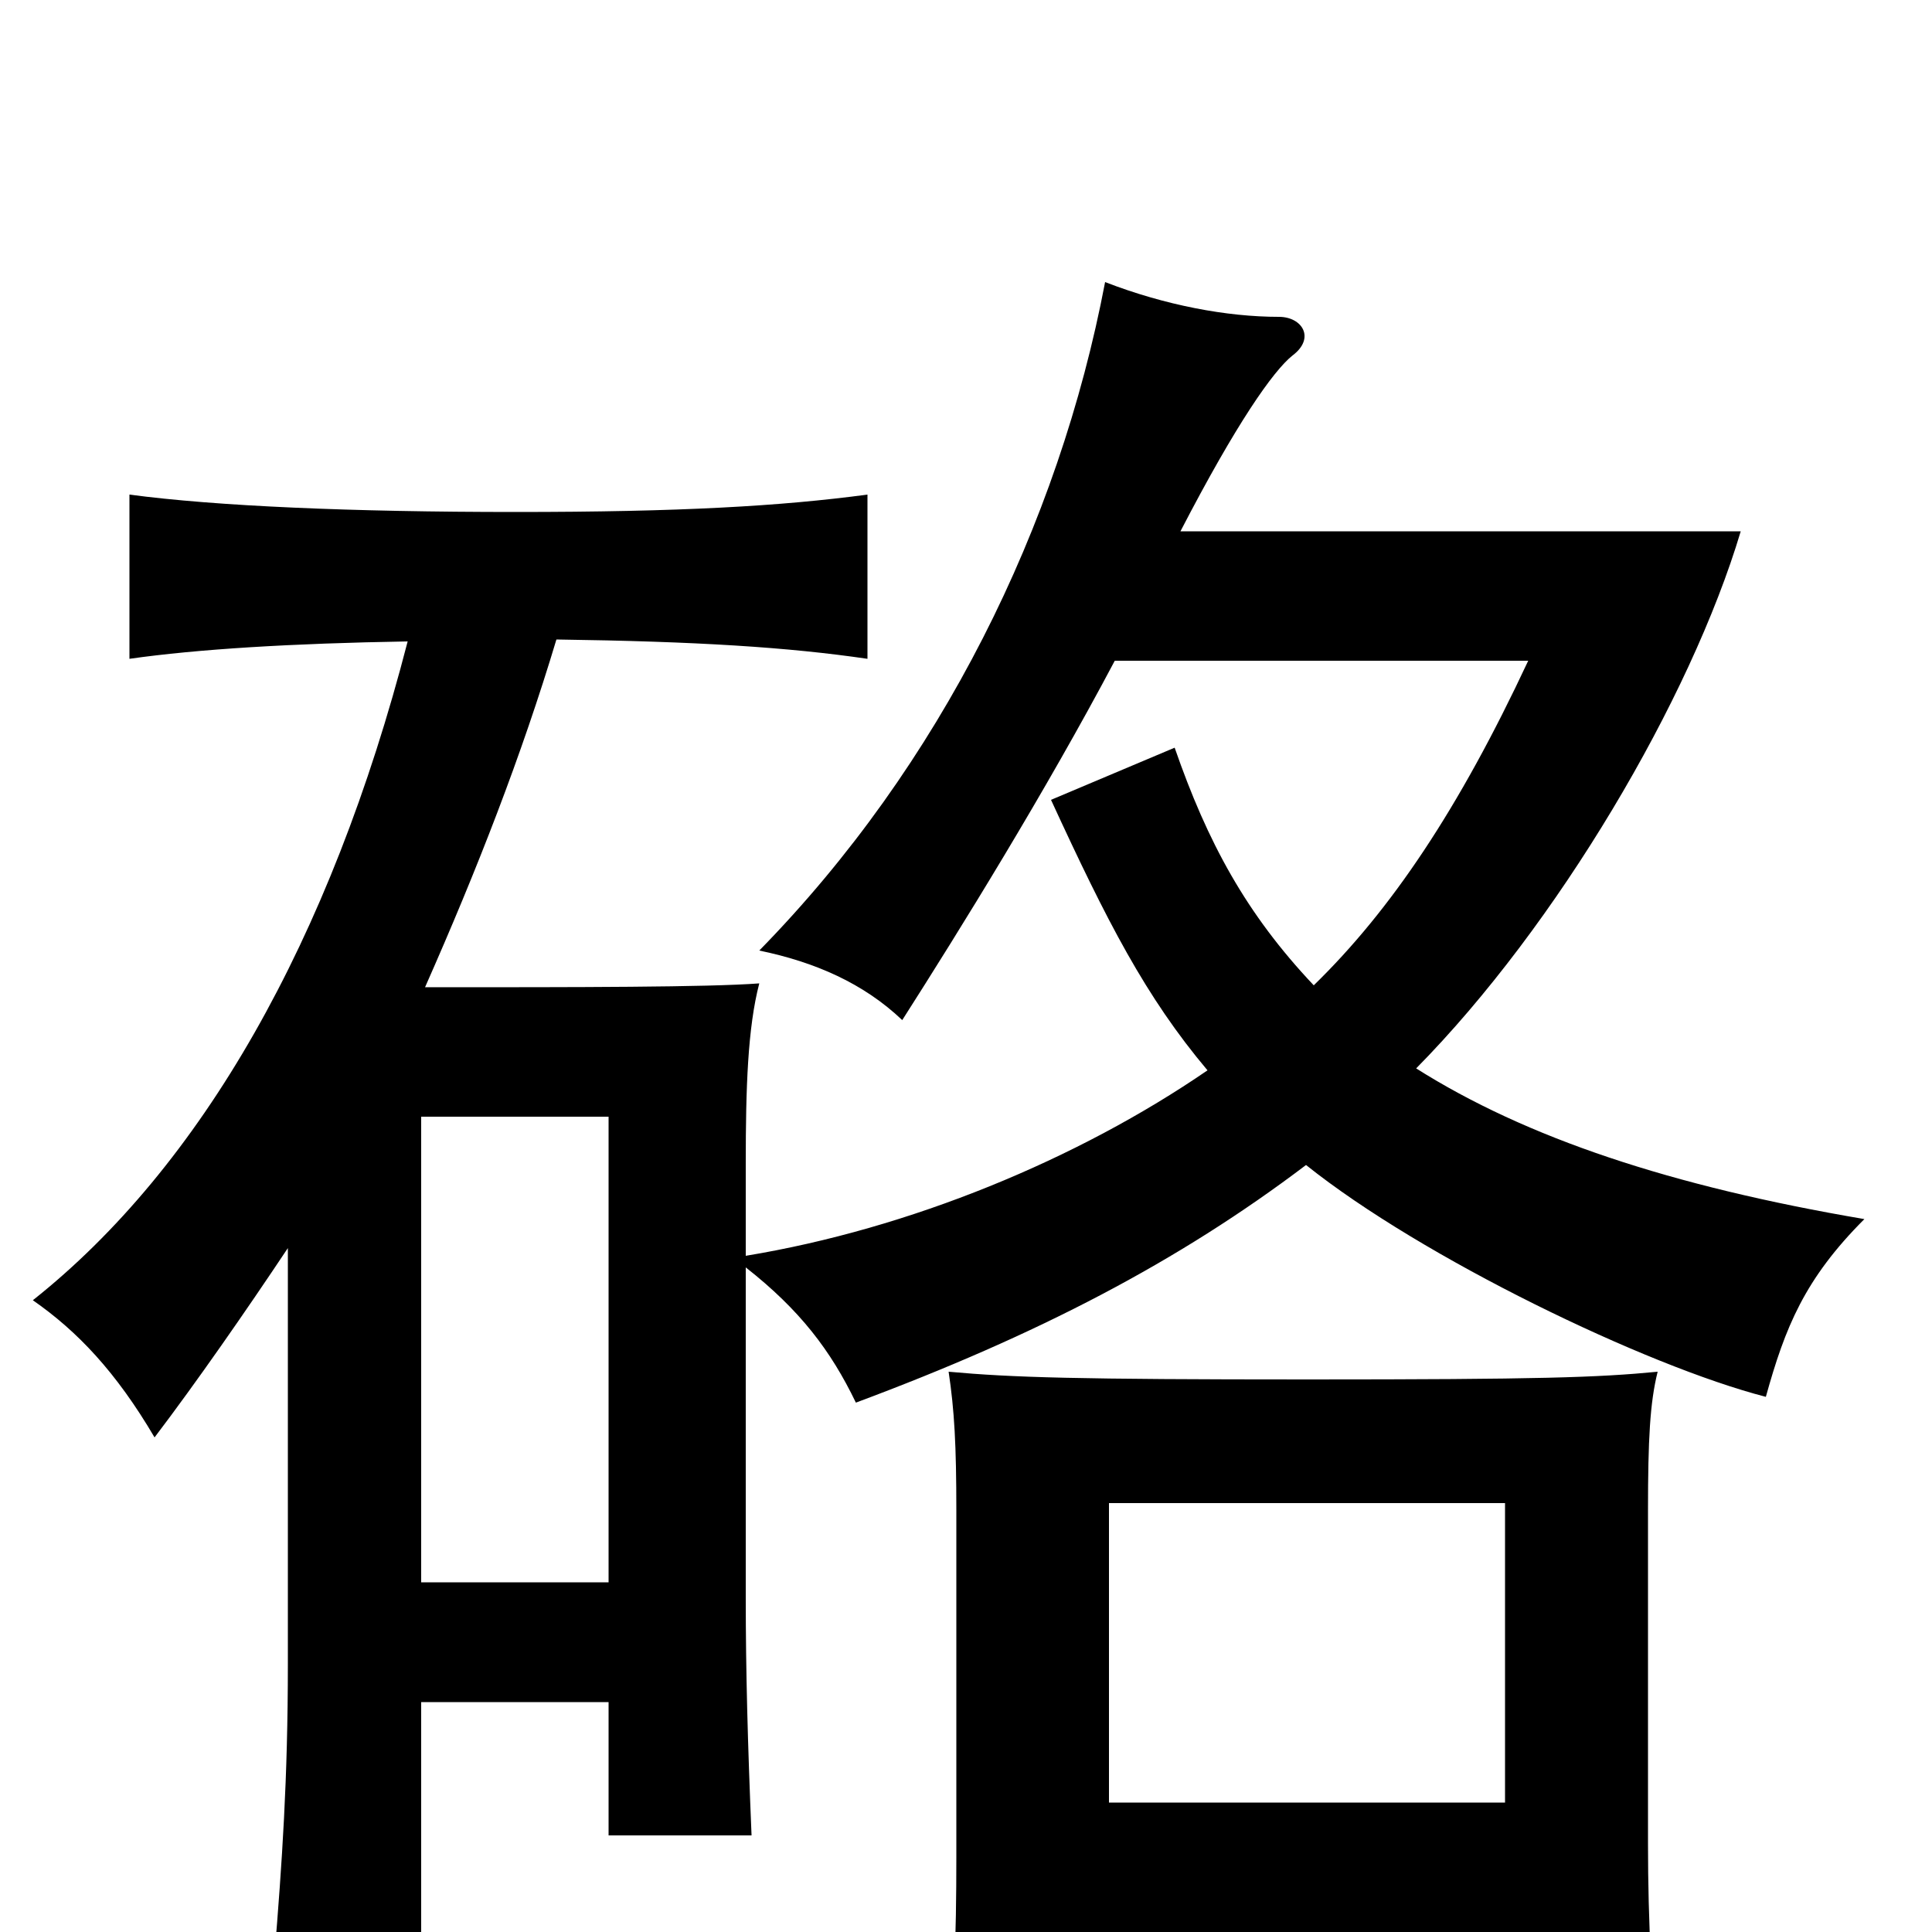 <svg xmlns="http://www.w3.org/2000/svg" viewBox="0 -1000 1000 1000">
	<path fill="#000000" d="M779 -67H574V-222H779ZM574 1H779V72H859C855 32 853 -4 853 -46V-218C853 -255 854 -274 858 -290C827 -287 797 -286 677 -286C557 -286 524 -287 491 -290C494 -270 495 -252 495 -218V-39C495 3 494 36 489 79H574ZM315 -181H218V-422H315ZM149 -354V-139C149 -79 146 -36 142 13H218V-119H315V-50H389C387 -98 386 -135 386 -173V-344C414 -322 430 -301 443 -274C537 -309 610 -347 676 -397C736 -349 852 -293 914 -277C924 -313 934 -338 965 -369C865 -386 790 -411 733 -447C806 -521 875 -638 901 -725H611C640 -781 659 -808 669 -816C681 -825 674 -836 662 -836C635 -836 603 -842 572 -854C548 -728 487 -604 393 -508C422 -502 447 -491 467 -472C497 -519 541 -590 577 -658H791C755 -581 720 -529 680 -490C645 -527 625 -564 608 -613L544 -586C573 -523 593 -484 625 -446C558 -400 471 -364 386 -350V-398C386 -437 387 -468 393 -491C366 -489 300 -489 220 -489C247 -550 270 -609 288 -669C361 -668 408 -665 449 -659V-744C404 -738 352 -735 267 -735C182 -735 112 -738 67 -744V-659C102 -664 151 -667 211 -668C171 -513 104 -396 17 -327C40 -311 60 -290 80 -256C102 -285 127 -321 149 -354Z"/>
</svg>